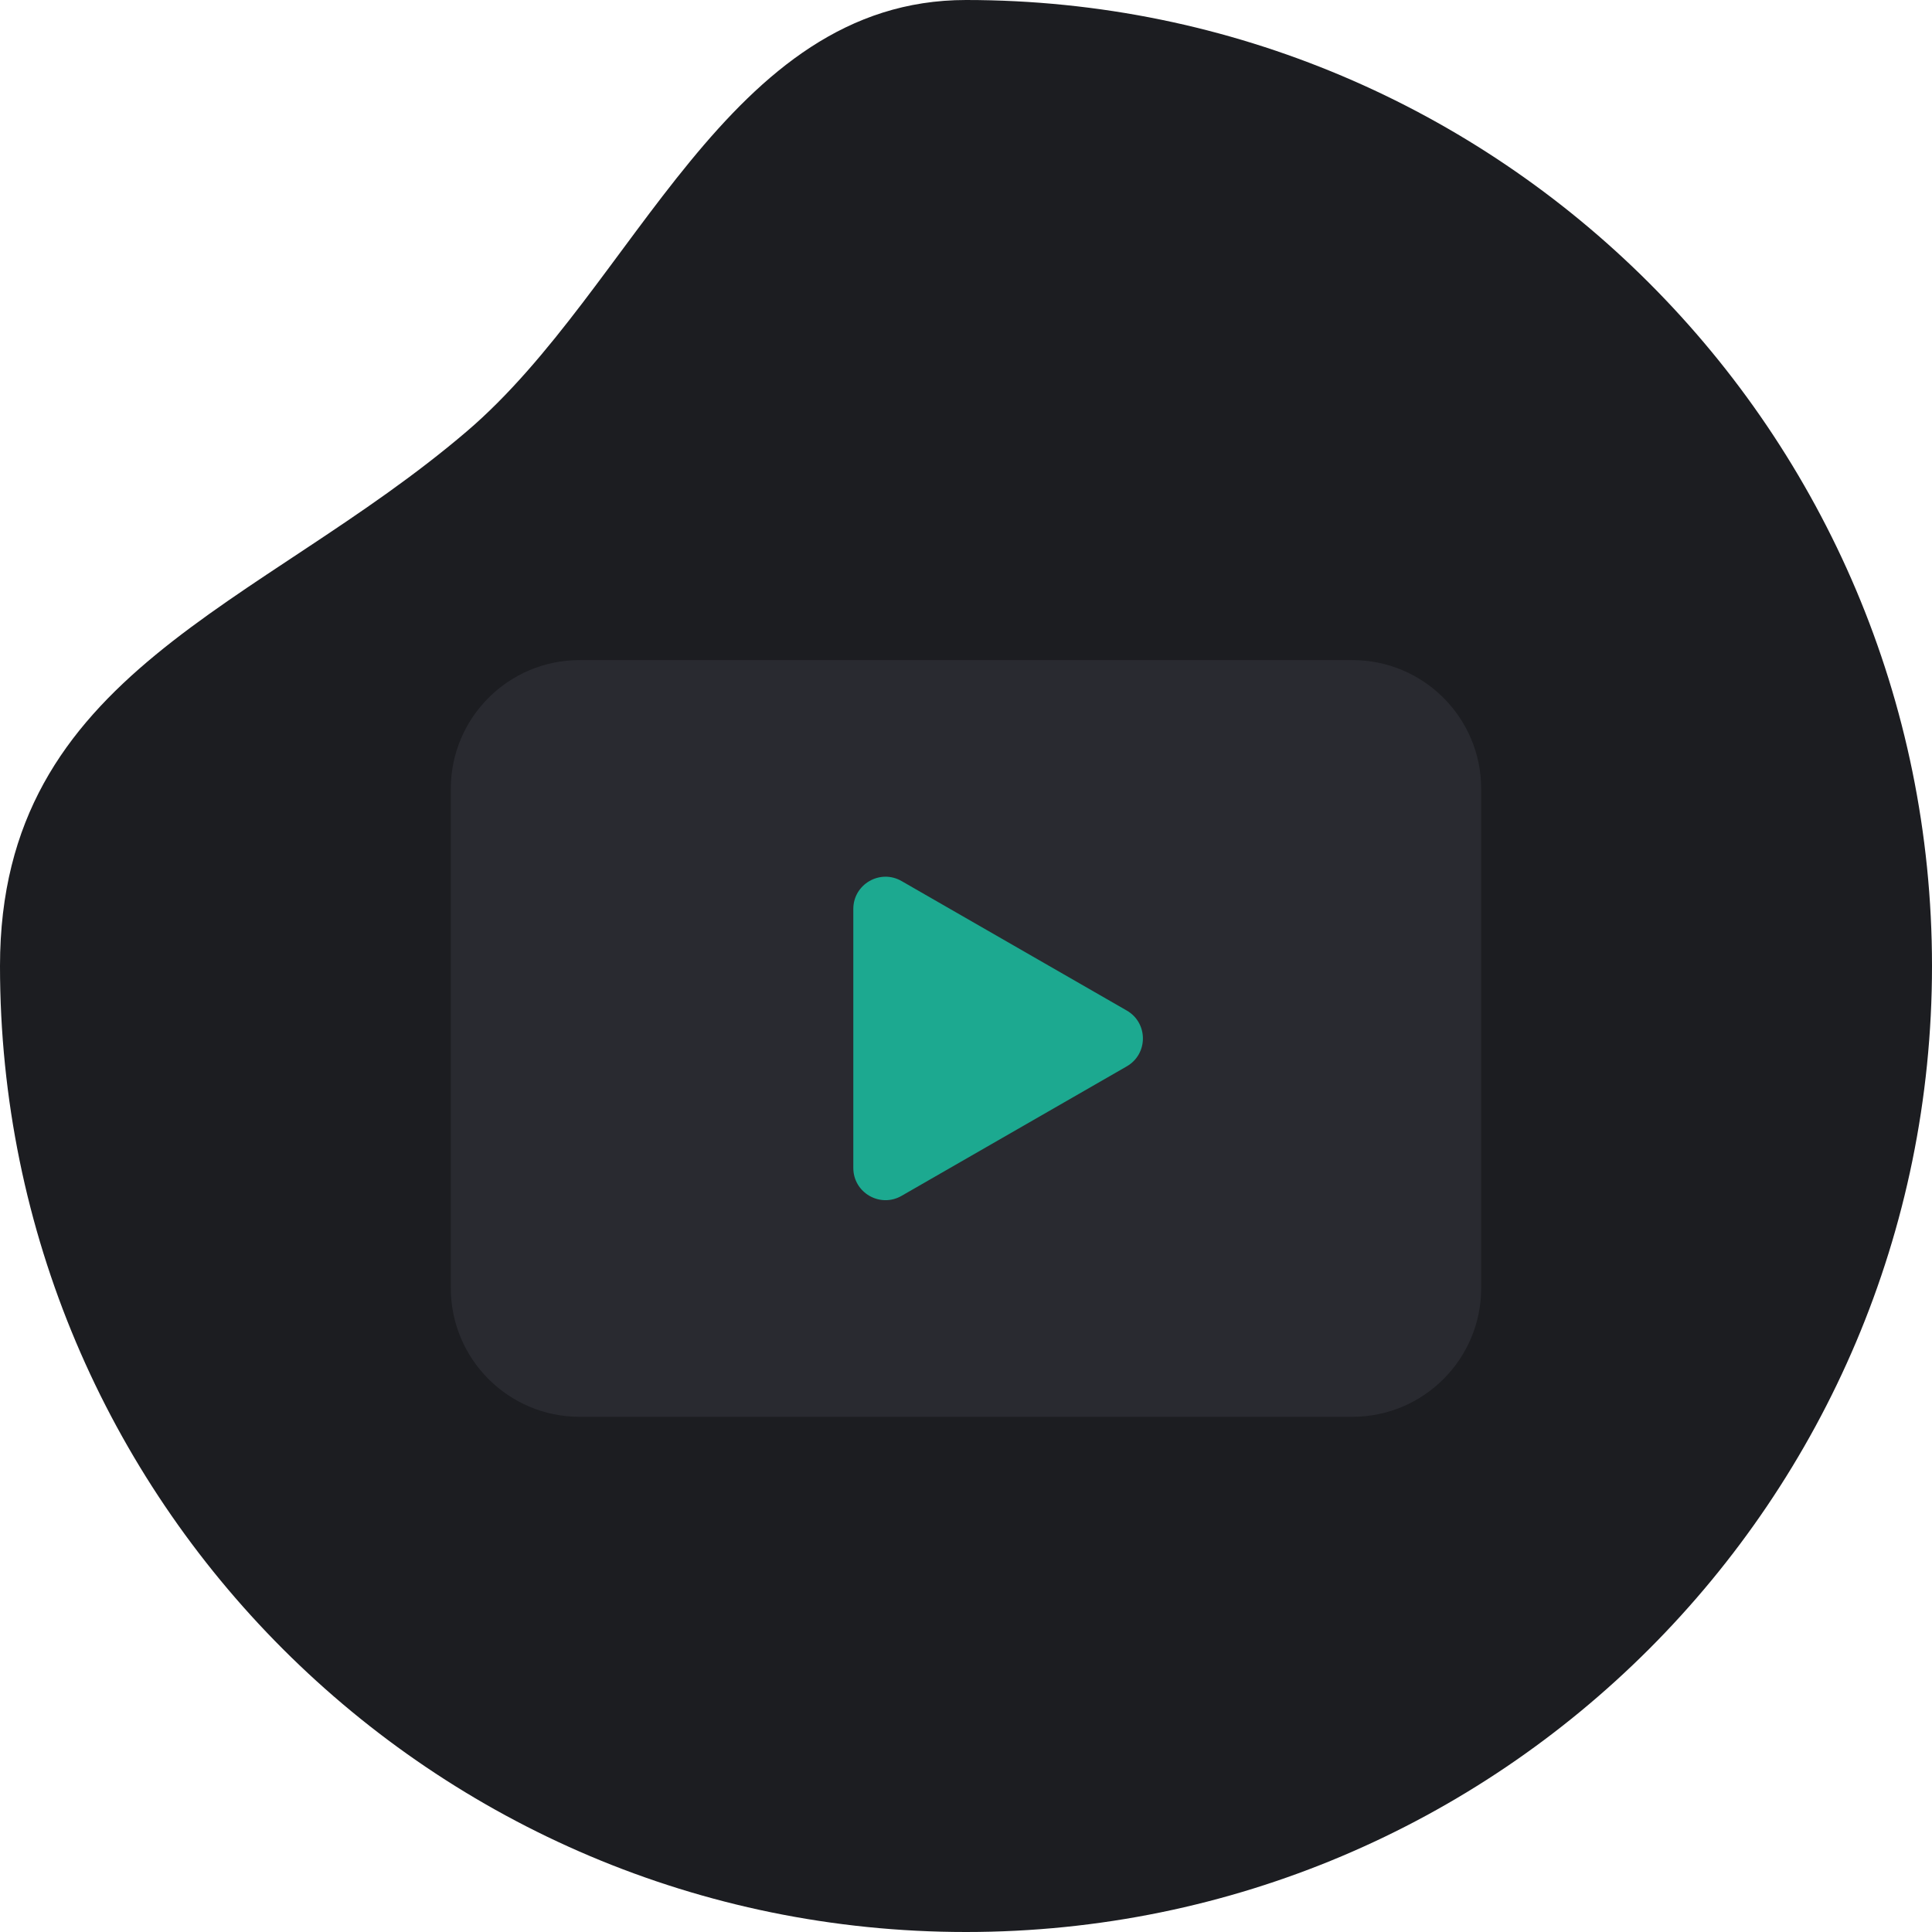 <svg width="110" height="110" viewBox="0 0 110 110" fill="none" xmlns="http://www.w3.org/2000/svg">
<g clip-path="url(#clip0_231_1041)">
<path fill-rule="evenodd" clip-rule="evenodd" d="M55 110C85.376 110 110 85.376 110 55C110 24.624 85.376 0 55 0C41.372 0 36.192 16.346 26.583 24.555C14.776 34.642 0 38.252 0 55C0 85.376 24.624 110 55 110Z" fill="#1C1D21"/>
<path d="M25.667 44.917C25.667 40.867 28.95 37.583 33 37.583H77C81.05 37.583 84.333 40.867 84.333 44.917V73.333C84.333 77.383 81.05 80.667 77 80.667H33C28.95 80.667 25.667 77.383 25.667 73.333V44.917Z" fill="#292A30"/>
<path d="M64.153 57.536C65.379 58.241 65.379 60.009 64.153 60.714L51.331 68.087C50.108 68.79 48.584 67.908 48.584 66.498L48.584 51.752C48.584 50.343 50.108 49.46 51.331 50.163L64.153 57.536Z" fill="#1CA990"/>
</g>
<defs>
<clipPath id="clip0_231_1041">
<rect width="110" height="110" fill="white"/>
</clipPath>
</defs>
</svg>
